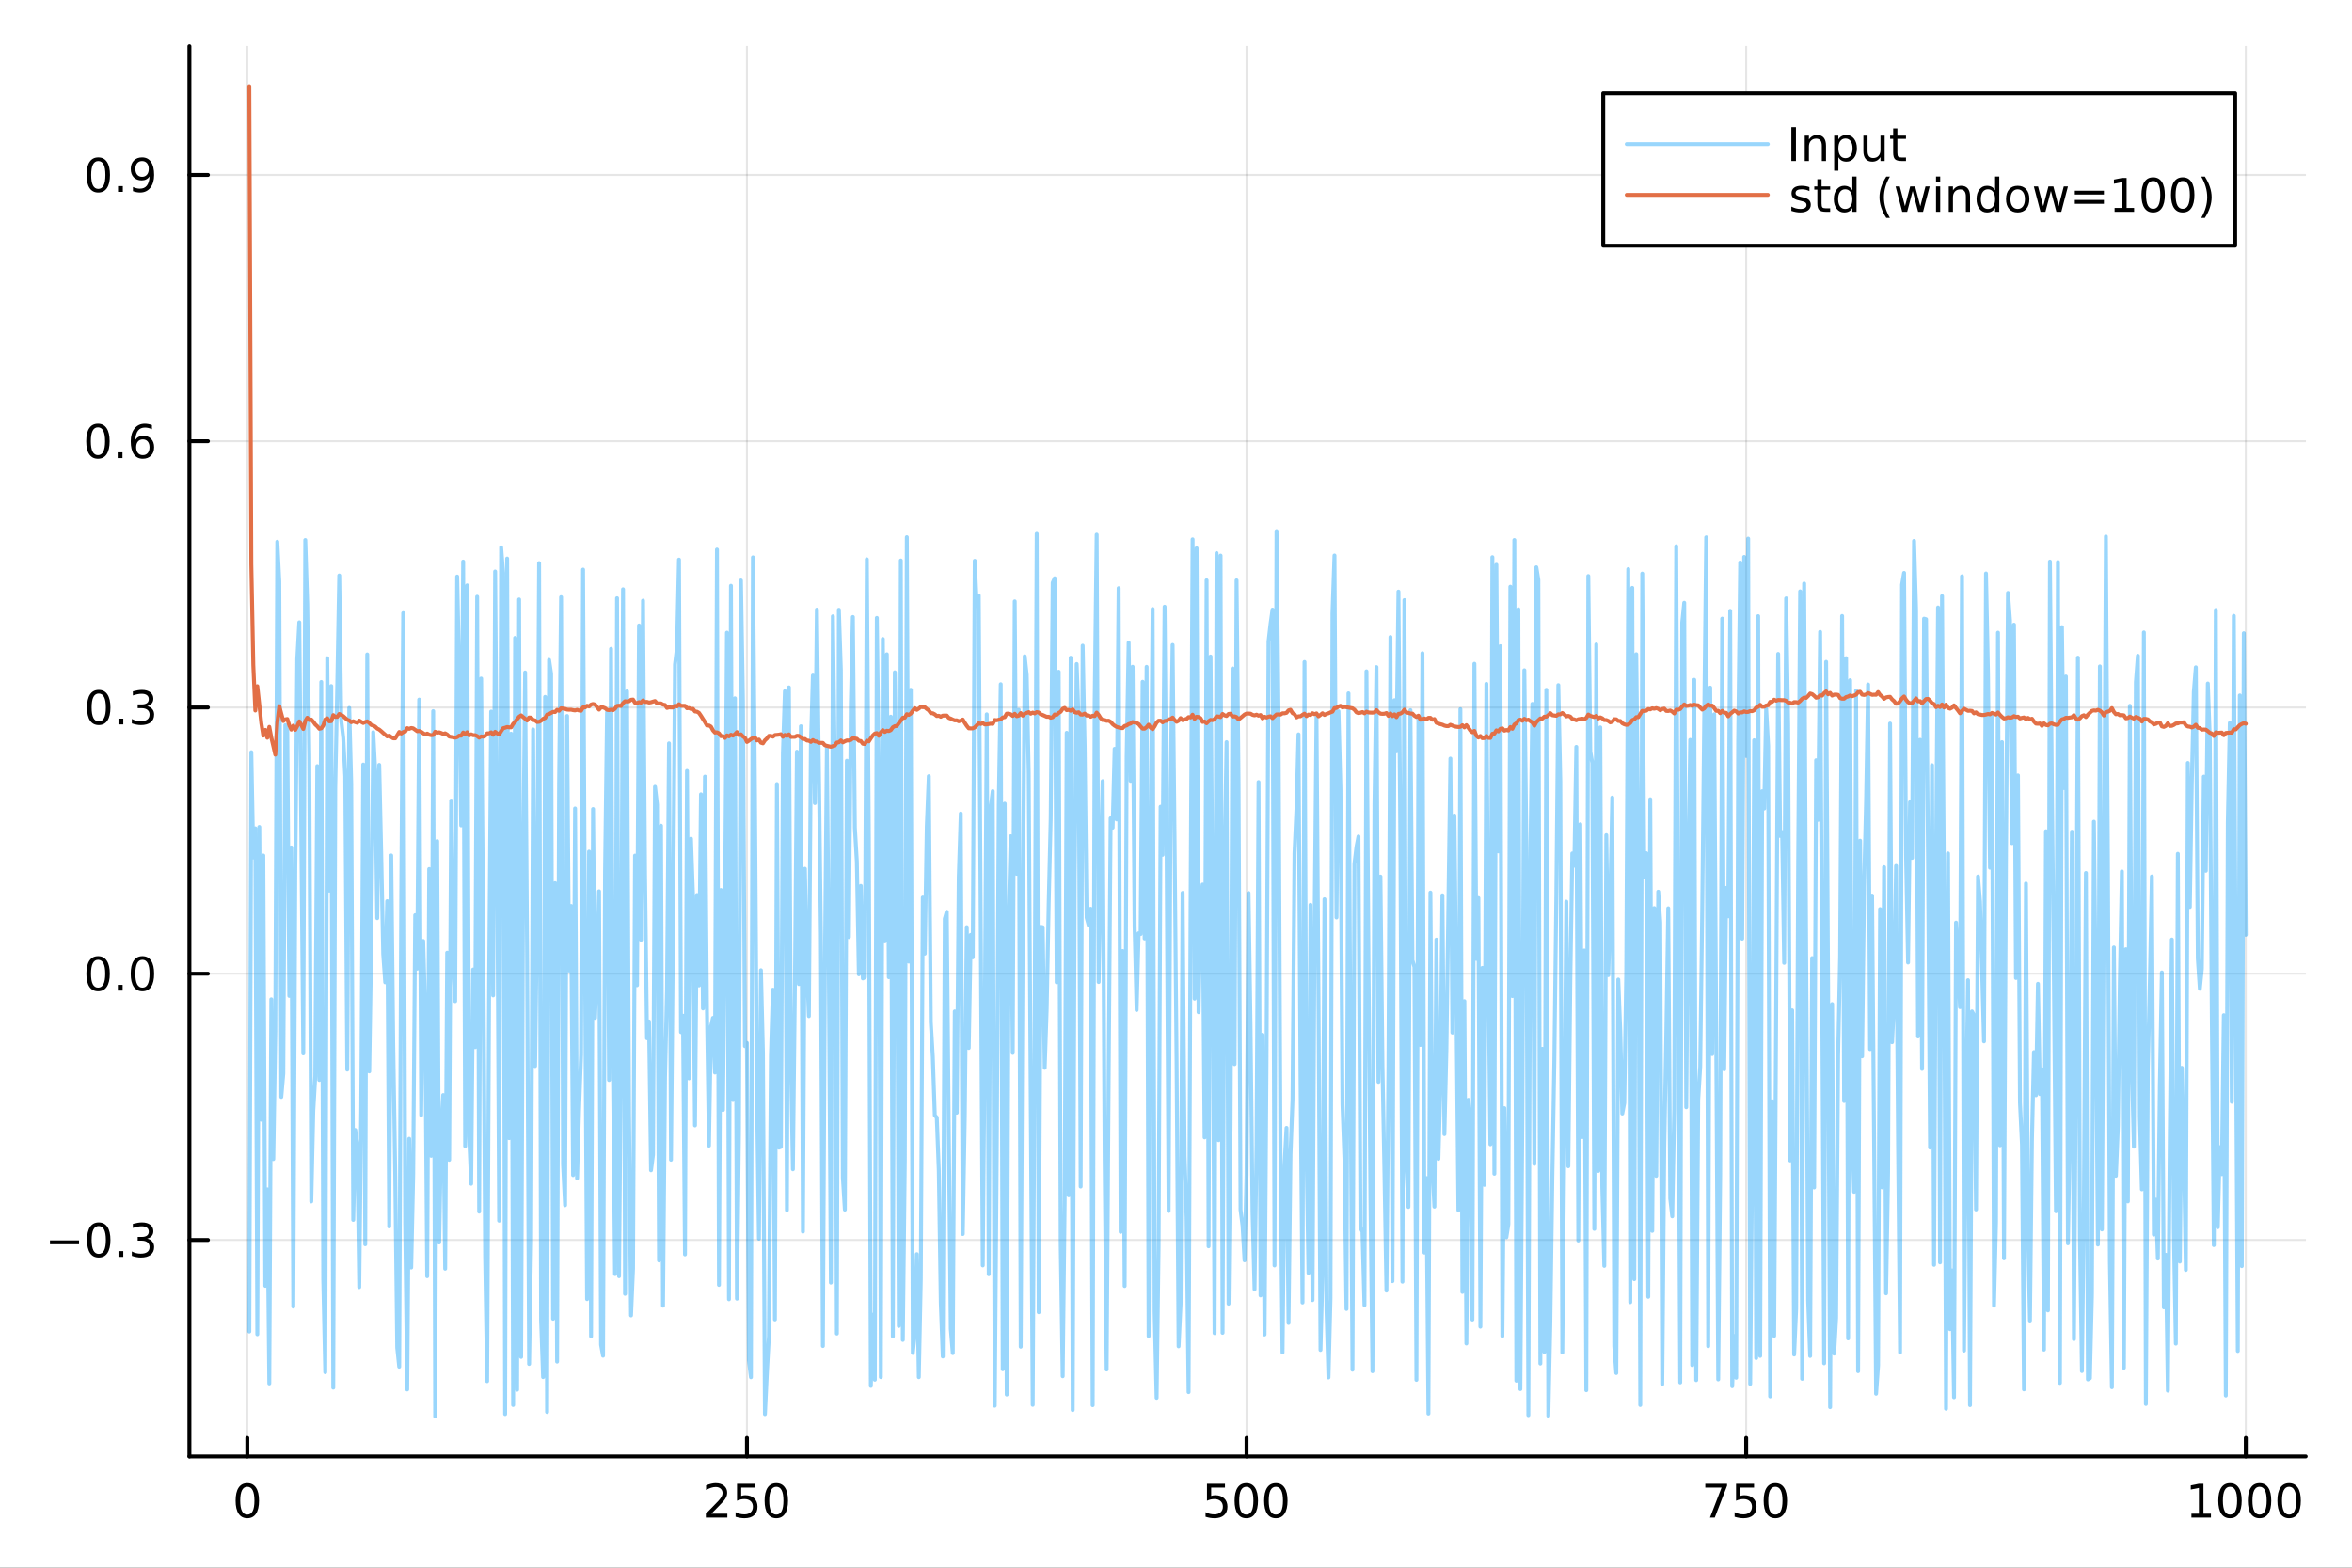 <?xml version="1.0" encoding="utf-8"?>
<svg xmlns="http://www.w3.org/2000/svg" xmlns:xlink="http://www.w3.org/1999/xlink" width="600" height="400" viewBox="0 0 2400 1600">
<rect x="0" y="0" width="2400" height="1600" fill="#333333" stroke="none"/>
<defs>
  <clipPath id="clip180">
    <rect x="0" y="0" width="2400" height="1600"/>
  </clipPath>
</defs>
<path clip-path="url(#clip180)" d="M0 1600 L2400 1600 L2400 0 L0 0  Z" fill="#ffffff" fill-rule="evenodd" fill-opacity="1"/>
<defs>
  <clipPath id="clip181">
    <rect x="480" y="0" width="1681" height="1600"/>
  </clipPath>
</defs>
<path clip-path="url(#clip180)" d="M193.288 1486.45 L2352.76 1486.45 L2352.76 47.244 L193.288 47.244  Z" fill="#ffffff" fill-rule="evenodd" fill-opacity="1"/>
<defs>
  <clipPath id="clip182">
    <rect x="193" y="47" width="2160" height="1440"/>
  </clipPath>
</defs>
<polyline clip-path="url(#clip182)" style="stroke:#000000; stroke-linecap:round; stroke-linejoin:round; stroke-width:2; stroke-opacity:0.1; fill:none" points="252.366,1486.45 252.366,47.244 "/>
<polyline clip-path="url(#clip182)" style="stroke:#000000; stroke-linecap:round; stroke-linejoin:round; stroke-width:2; stroke-opacity:0.1; fill:none" points="762.184,1486.45 762.184,47.244 "/>
<polyline clip-path="url(#clip182)" style="stroke:#000000; stroke-linecap:round; stroke-linejoin:round; stroke-width:2; stroke-opacity:0.1; fill:none" points="1272,1486.45 1272,47.244 "/>
<polyline clip-path="url(#clip182)" style="stroke:#000000; stroke-linecap:round; stroke-linejoin:round; stroke-width:2; stroke-opacity:0.1; fill:none" points="1781.82,1486.45 1781.82,47.244 "/>
<polyline clip-path="url(#clip182)" style="stroke:#000000; stroke-linecap:round; stroke-linejoin:round; stroke-width:2; stroke-opacity:0.1; fill:none" points="2291.64,1486.45 2291.64,47.244 "/>
<polyline clip-path="url(#clip180)" style="stroke:#000000; stroke-linecap:round; stroke-linejoin:round; stroke-width:4; stroke-opacity:1; fill:none" points="193.288,1486.45 2352.76,1486.45 "/>
<polyline clip-path="url(#clip180)" style="stroke:#000000; stroke-linecap:round; stroke-linejoin:round; stroke-width:4; stroke-opacity:1; fill:none" points="252.366,1486.45 252.366,1467.55 "/>
<polyline clip-path="url(#clip180)" style="stroke:#000000; stroke-linecap:round; stroke-linejoin:round; stroke-width:4; stroke-opacity:1; fill:none" points="762.184,1486.45 762.184,1467.55 "/>
<polyline clip-path="url(#clip180)" style="stroke:#000000; stroke-linecap:round; stroke-linejoin:round; stroke-width:4; stroke-opacity:1; fill:none" points="1272,1486.45 1272,1467.55 "/>
<polyline clip-path="url(#clip180)" style="stroke:#000000; stroke-linecap:round; stroke-linejoin:round; stroke-width:4; stroke-opacity:1; fill:none" points="1781.82,1486.45 1781.82,1467.55 "/>
<polyline clip-path="url(#clip180)" style="stroke:#000000; stroke-linecap:round; stroke-linejoin:round; stroke-width:4; stroke-opacity:1; fill:none" points="2291.64,1486.45 2291.64,1467.55 "/>
<path clip-path="url(#clip180)" d="M252.366 1517.37 Q248.755 1517.37 246.926 1520.93 Q245.12 1524.47 245.12 1531.6 Q245.12 1538.71 246.926 1542.27 Q248.755 1545.82 252.366 1545.82 Q256 1545.82 257.805 1542.27 Q259.634 1538.71 259.634 1531.6 Q259.634 1524.47 257.805 1520.93 Q256 1517.37 252.366 1517.37 M252.366 1513.66 Q258.176 1513.66 261.231 1518.27 Q264.31 1522.85 264.31 1531.6 Q264.31 1540.33 261.231 1544.94 Q258.176 1549.52 252.366 1549.52 Q246.555 1549.52 243.477 1544.94 Q240.421 1540.33 240.421 1531.6 Q240.421 1522.85 243.477 1518.27 Q246.555 1513.66 252.366 1513.66 Z" fill="#000000" fill-rule="nonzero" fill-opacity="1" /><path clip-path="url(#clip180)" d="M725.876 1544.91 L742.196 1544.91 L742.196 1548.85 L720.251 1548.85 L720.251 1544.91 Q722.913 1542.16 727.497 1537.53 Q732.103 1532.88 733.284 1531.53 Q735.529 1529.01 736.409 1527.27 Q737.311 1525.51 737.311 1523.82 Q737.311 1521.07 735.367 1519.33 Q733.446 1517.6 730.344 1517.6 Q728.145 1517.6 725.691 1518.36 Q723.261 1519.13 720.483 1520.68 L720.483 1515.95 Q723.307 1514.82 725.761 1514.24 Q728.214 1513.66 730.251 1513.66 Q735.622 1513.66 738.816 1516.35 Q742.01 1519.03 742.01 1523.52 Q742.01 1525.65 741.2 1527.57 Q740.413 1529.47 738.307 1532.07 Q737.728 1532.74 734.626 1535.95 Q731.524 1539.15 725.876 1544.91 Z" fill="#000000" fill-rule="nonzero" fill-opacity="1" /><path clip-path="url(#clip180)" d="M752.057 1514.29 L770.413 1514.29 L770.413 1518.22 L756.339 1518.22 L756.339 1526.7 Q757.358 1526.35 758.376 1526.19 Q759.395 1526 760.413 1526 Q766.2 1526 769.58 1529.17 Q772.959 1532.34 772.959 1537.76 Q772.959 1543.34 769.487 1546.44 Q766.015 1549.52 759.696 1549.52 Q757.52 1549.52 755.251 1549.15 Q753.006 1548.78 750.598 1548.04 L750.598 1543.34 Q752.682 1544.47 754.904 1545.03 Q757.126 1545.58 759.603 1545.58 Q763.608 1545.58 765.945 1543.48 Q768.283 1541.37 768.283 1537.76 Q768.283 1534.15 765.945 1532.04 Q763.608 1529.94 759.603 1529.94 Q757.728 1529.94 755.853 1530.35 Q754.001 1530.77 752.057 1531.65 L752.057 1514.29 Z" fill="#000000" fill-rule="nonzero" fill-opacity="1" /><path clip-path="url(#clip180)" d="M792.172 1517.37 Q788.561 1517.37 786.732 1520.93 Q784.927 1524.47 784.927 1531.6 Q784.927 1538.71 786.732 1542.27 Q788.561 1545.82 792.172 1545.82 Q795.806 1545.82 797.612 1542.27 Q799.441 1538.71 799.441 1531.6 Q799.441 1524.47 797.612 1520.93 Q795.806 1517.37 792.172 1517.37 M792.172 1513.66 Q797.982 1513.66 801.038 1518.27 Q804.117 1522.85 804.117 1531.6 Q804.117 1540.33 801.038 1544.94 Q797.982 1549.52 792.172 1549.52 Q786.362 1549.52 783.283 1544.94 Q780.228 1540.33 780.228 1531.6 Q780.228 1522.85 783.283 1518.27 Q786.362 1513.66 792.172 1513.66 Z" fill="#000000" fill-rule="nonzero" fill-opacity="1" /><path clip-path="url(#clip180)" d="M1231.62 1514.29 L1249.98 1514.29 L1249.98 1518.22 L1235.9 1518.22 L1235.9 1526.7 Q1236.92 1526.35 1237.94 1526.19 Q1238.96 1526 1239.98 1526 Q1245.76 1526 1249.14 1529.17 Q1252.52 1532.34 1252.52 1537.76 Q1252.52 1543.34 1249.05 1546.44 Q1245.58 1549.52 1239.26 1549.52 Q1237.08 1549.52 1234.81 1549.15 Q1232.57 1548.78 1230.16 1548.04 L1230.16 1543.34 Q1232.25 1544.47 1234.47 1545.03 Q1236.69 1545.58 1239.17 1545.58 Q1243.17 1545.58 1245.51 1543.48 Q1247.85 1541.37 1247.85 1537.76 Q1247.85 1534.15 1245.51 1532.04 Q1243.17 1529.94 1239.17 1529.94 Q1237.29 1529.94 1235.42 1530.35 Q1233.56 1530.77 1231.62 1531.65 L1231.62 1514.29 Z" fill="#000000" fill-rule="nonzero" fill-opacity="1" /><path clip-path="url(#clip180)" d="M1271.74 1517.37 Q1268.12 1517.37 1266.3 1520.93 Q1264.49 1524.47 1264.49 1531.6 Q1264.49 1538.71 1266.3 1542.27 Q1268.12 1545.82 1271.74 1545.82 Q1275.37 1545.82 1277.18 1542.27 Q1279 1538.71 1279 1531.6 Q1279 1524.47 1277.18 1520.93 Q1275.37 1517.37 1271.74 1517.37 M1271.74 1513.66 Q1277.55 1513.66 1280.6 1518.27 Q1283.68 1522.85 1283.68 1531.6 Q1283.68 1540.33 1280.6 1544.94 Q1277.55 1549.52 1271.74 1549.52 Q1265.93 1549.52 1262.85 1544.94 Q1259.79 1540.33 1259.79 1531.6 Q1259.79 1522.85 1262.85 1518.27 Q1265.93 1513.66 1271.74 1513.66 Z" fill="#000000" fill-rule="nonzero" fill-opacity="1" /><path clip-path="url(#clip180)" d="M1301.9 1517.37 Q1298.29 1517.37 1296.46 1520.93 Q1294.65 1524.47 1294.65 1531.6 Q1294.65 1538.71 1296.46 1542.27 Q1298.29 1545.82 1301.9 1545.82 Q1305.53 1545.82 1307.34 1542.27 Q1309.17 1538.71 1309.17 1531.6 Q1309.17 1524.47 1307.34 1520.93 Q1305.53 1517.37 1301.9 1517.37 M1301.9 1513.66 Q1307.71 1513.66 1310.76 1518.27 Q1313.84 1522.85 1313.84 1531.6 Q1313.84 1540.33 1310.76 1544.94 Q1307.71 1549.52 1301.9 1549.52 Q1296.09 1549.52 1293.01 1544.94 Q1289.95 1540.33 1289.95 1531.6 Q1289.95 1522.85 1293.01 1518.27 Q1296.09 1513.66 1301.9 1513.66 Z" fill="#000000" fill-rule="nonzero" fill-opacity="1" /><path clip-path="url(#clip180)" d="M1740.1 1514.29 L1762.32 1514.29 L1762.32 1516.28 L1749.77 1548.85 L1744.89 1548.85 L1756.69 1518.22 L1740.1 1518.22 L1740.1 1514.29 Z" fill="#000000" fill-rule="nonzero" fill-opacity="1" /><path clip-path="url(#clip180)" d="M1771.48 1514.29 L1789.84 1514.29 L1789.84 1518.22 L1775.77 1518.22 L1775.77 1526.7 Q1776.79 1526.35 1777.8 1526.19 Q1778.82 1526 1779.84 1526 Q1785.63 1526 1789.01 1529.17 Q1792.39 1532.34 1792.39 1537.76 Q1792.39 1543.34 1788.92 1546.44 Q1785.44 1549.52 1779.12 1549.52 Q1776.95 1549.52 1774.68 1549.15 Q1772.43 1548.78 1770.03 1548.04 L1770.03 1543.34 Q1772.11 1544.47 1774.33 1545.03 Q1776.55 1545.58 1779.03 1545.58 Q1783.04 1545.58 1785.37 1543.48 Q1787.71 1541.37 1787.71 1537.76 Q1787.71 1534.15 1785.37 1532.04 Q1783.04 1529.94 1779.03 1529.94 Q1777.16 1529.94 1775.28 1530.35 Q1773.43 1530.77 1771.48 1531.65 L1771.48 1514.29 Z" fill="#000000" fill-rule="nonzero" fill-opacity="1" /><path clip-path="url(#clip180)" d="M1811.6 1517.37 Q1807.99 1517.37 1806.16 1520.93 Q1804.36 1524.47 1804.36 1531.6 Q1804.36 1538.71 1806.16 1542.27 Q1807.99 1545.82 1811.6 1545.82 Q1815.23 1545.82 1817.04 1542.27 Q1818.87 1538.71 1818.87 1531.6 Q1818.87 1524.47 1817.04 1520.93 Q1815.23 1517.37 1811.6 1517.37 M1811.6 1513.66 Q1817.41 1513.66 1820.47 1518.27 Q1823.54 1522.85 1823.54 1531.6 Q1823.54 1540.33 1820.47 1544.94 Q1817.41 1549.52 1811.6 1549.52 Q1805.79 1549.52 1802.71 1544.94 Q1799.66 1540.33 1799.66 1531.6 Q1799.66 1522.85 1802.71 1518.27 Q1805.79 1513.66 1811.6 1513.66 Z" fill="#000000" fill-rule="nonzero" fill-opacity="1" /><path clip-path="url(#clip180)" d="M2236.16 1544.91 L2243.8 1544.91 L2243.8 1518.55 L2235.49 1520.21 L2235.49 1515.95 L2243.76 1514.29 L2248.43 1514.29 L2248.43 1544.91 L2256.07 1544.91 L2256.07 1548.85 L2236.16 1548.85 L2236.16 1544.91 Z" fill="#000000" fill-rule="nonzero" fill-opacity="1" /><path clip-path="url(#clip180)" d="M2275.52 1517.37 Q2271.91 1517.37 2270.08 1520.93 Q2268.27 1524.47 2268.27 1531.6 Q2268.27 1538.71 2270.08 1542.27 Q2271.91 1545.82 2275.52 1545.82 Q2279.15 1545.82 2280.96 1542.27 Q2282.78 1538.71 2282.78 1531.6 Q2282.78 1524.47 2280.96 1520.93 Q2279.15 1517.37 2275.52 1517.37 M2275.52 1513.66 Q2281.33 1513.66 2284.38 1518.27 Q2287.46 1522.85 2287.46 1531.6 Q2287.46 1540.33 2284.38 1544.94 Q2281.33 1549.52 2275.52 1549.52 Q2269.71 1549.52 2266.63 1544.94 Q2263.57 1540.33 2263.57 1531.6 Q2263.57 1522.85 2266.63 1518.27 Q2269.71 1513.66 2275.52 1513.66 Z" fill="#000000" fill-rule="nonzero" fill-opacity="1" /><path clip-path="url(#clip180)" d="M2305.68 1517.37 Q2302.07 1517.37 2300.24 1520.93 Q2298.43 1524.47 2298.43 1531.6 Q2298.43 1538.71 2300.24 1542.27 Q2302.07 1545.82 2305.68 1545.82 Q2309.31 1545.82 2311.12 1542.27 Q2312.95 1538.71 2312.95 1531.6 Q2312.95 1524.47 2311.12 1520.93 Q2309.31 1517.37 2305.68 1517.37 M2305.68 1513.66 Q2311.49 1513.66 2314.54 1518.27 Q2317.62 1522.85 2317.62 1531.6 Q2317.62 1540.33 2314.54 1544.94 Q2311.49 1549.52 2305.68 1549.52 Q2299.87 1549.52 2296.79 1544.94 Q2293.73 1540.33 2293.73 1531.6 Q2293.73 1522.85 2296.79 1518.27 Q2299.87 1513.66 2305.68 1513.66 Z" fill="#000000" fill-rule="nonzero" fill-opacity="1" /><path clip-path="url(#clip180)" d="M2335.84 1517.37 Q2332.23 1517.37 2330.4 1520.93 Q2328.59 1524.47 2328.59 1531.6 Q2328.59 1538.71 2330.4 1542.27 Q2332.23 1545.82 2335.84 1545.82 Q2339.47 1545.82 2341.28 1542.27 Q2343.11 1538.71 2343.11 1531.6 Q2343.11 1524.47 2341.28 1520.93 Q2339.47 1517.37 2335.84 1517.37 M2335.84 1513.66 Q2341.65 1513.66 2344.71 1518.27 Q2347.78 1522.85 2347.78 1531.6 Q2347.78 1540.33 2344.71 1544.94 Q2341.65 1549.52 2335.84 1549.52 Q2330.03 1549.52 2326.95 1544.94 Q2323.9 1540.33 2323.9 1531.6 Q2323.9 1522.85 2326.95 1518.27 Q2330.03 1513.66 2335.84 1513.66 Z" fill="#000000" fill-rule="nonzero" fill-opacity="1" /><polyline clip-path="url(#clip182)" style="stroke:#000000; stroke-linecap:round; stroke-linejoin:round; stroke-width:2; stroke-opacity:0.1; fill:none" points="193.288,1265.52 2352.76,1265.52 "/>
<polyline clip-path="url(#clip182)" style="stroke:#000000; stroke-linecap:round; stroke-linejoin:round; stroke-width:2; stroke-opacity:0.1; fill:none" points="193.288,993.781 2352.76,993.781 "/>
<polyline clip-path="url(#clip182)" style="stroke:#000000; stroke-linecap:round; stroke-linejoin:round; stroke-width:2; stroke-opacity:0.1; fill:none" points="193.288,722.039 2352.76,722.039 "/>
<polyline clip-path="url(#clip182)" style="stroke:#000000; stroke-linecap:round; stroke-linejoin:round; stroke-width:2; stroke-opacity:0.1; fill:none" points="193.288,450.298 2352.76,450.298 "/>
<polyline clip-path="url(#clip182)" style="stroke:#000000; stroke-linecap:round; stroke-linejoin:round; stroke-width:2; stroke-opacity:0.1; fill:none" points="193.288,178.557 2352.76,178.557 "/>
<polyline clip-path="url(#clip180)" style="stroke:#000000; stroke-linecap:round; stroke-linejoin:round; stroke-width:4; stroke-opacity:1; fill:none" points="193.288,1486.45 193.288,47.244 "/>
<polyline clip-path="url(#clip180)" style="stroke:#000000; stroke-linecap:round; stroke-linejoin:round; stroke-width:4; stroke-opacity:1; fill:none" points="193.288,1265.52 212.185,1265.52 "/>
<polyline clip-path="url(#clip180)" style="stroke:#000000; stroke-linecap:round; stroke-linejoin:round; stroke-width:4; stroke-opacity:1; fill:none" points="193.288,993.781 212.185,993.781 "/>
<polyline clip-path="url(#clip180)" style="stroke:#000000; stroke-linecap:round; stroke-linejoin:round; stroke-width:4; stroke-opacity:1; fill:none" points="193.288,722.039 212.185,722.039 "/>
<polyline clip-path="url(#clip180)" style="stroke:#000000; stroke-linecap:round; stroke-linejoin:round; stroke-width:4; stroke-opacity:1; fill:none" points="193.288,450.298 212.185,450.298 "/>
<polyline clip-path="url(#clip180)" style="stroke:#000000; stroke-linecap:round; stroke-linejoin:round; stroke-width:4; stroke-opacity:1; fill:none" points="193.288,178.557 212.185,178.557 "/>
<path clip-path="url(#clip180)" d="M50.992 1265.97 L80.668 1265.97 L80.668 1269.91 L50.992 1269.91 L50.992 1265.97 Z" fill="#000000" fill-rule="nonzero" fill-opacity="1" /><path clip-path="url(#clip180)" d="M100.76 1251.32 Q97.149 1251.32 95.321 1254.89 Q93.515 1258.43 93.515 1265.56 Q93.515 1272.66 95.321 1276.23 Q97.149 1279.77 100.76 1279.77 Q104.395 1279.77 106.2 1276.23 Q108.029 1272.66 108.029 1265.56 Q108.029 1258.43 106.2 1254.89 Q104.395 1251.32 100.76 1251.32 M100.76 1247.62 Q106.571 1247.62 109.626 1252.22 Q112.705 1256.81 112.705 1265.56 Q112.705 1274.28 109.626 1278.89 Q106.571 1283.47 100.76 1283.47 Q94.95 1283.47 91.871 1278.89 Q88.816 1274.28 88.816 1265.56 Q88.816 1256.81 91.871 1252.22 Q94.95 1247.62 100.76 1247.62 Z" fill="#000000" fill-rule="nonzero" fill-opacity="1" /><path clip-path="url(#clip180)" d="M120.922 1276.92 L125.807 1276.92 L125.807 1282.8 L120.922 1282.8 L120.922 1276.92 Z" fill="#000000" fill-rule="nonzero" fill-opacity="1" /><path clip-path="url(#clip180)" d="M150.158 1264.17 Q153.515 1264.89 155.39 1267.15 Q157.288 1269.42 157.288 1272.76 Q157.288 1277.87 153.769 1280.67 Q150.251 1283.47 143.769 1283.47 Q141.593 1283.47 139.279 1283.03 Q136.987 1282.62 134.533 1281.76 L134.533 1277.25 Q136.478 1278.38 138.793 1278.96 Q141.107 1279.54 143.631 1279.54 Q148.029 1279.54 150.32 1277.8 Q152.635 1276.07 152.635 1272.76 Q152.635 1269.7 150.482 1267.99 Q148.353 1266.25 144.533 1266.25 L140.506 1266.25 L140.506 1262.41 L144.718 1262.41 Q148.168 1262.41 149.996 1261.04 Q151.825 1259.65 151.825 1257.06 Q151.825 1254.4 149.927 1252.99 Q148.052 1251.55 144.533 1251.55 Q142.612 1251.55 140.413 1251.97 Q138.214 1252.39 135.575 1253.27 L135.575 1249.1 Q138.237 1248.36 140.552 1247.99 Q142.89 1247.62 144.95 1247.62 Q150.274 1247.62 153.376 1250.05 Q156.478 1252.45 156.478 1256.58 Q156.478 1259.45 154.834 1261.44 Q153.191 1263.4 150.158 1264.17 Z" fill="#000000" fill-rule="nonzero" fill-opacity="1" /><path clip-path="url(#clip180)" d="M100.112 979.579 Q96.501 979.579 94.672 983.144 Q92.867 986.686 92.867 993.815 Q92.867 1000.92 94.672 1004.49 Q96.501 1008.03 100.112 1008.03 Q103.746 1008.03 105.552 1004.49 Q107.381 1000.92 107.381 993.815 Q107.381 986.686 105.552 983.144 Q103.746 979.579 100.112 979.579 M100.112 975.876 Q105.922 975.876 108.978 980.482 Q112.057 985.065 112.057 993.815 Q112.057 1002.54 108.978 1007.15 Q105.922 1011.73 100.112 1011.73 Q94.302 1011.73 91.223 1007.15 Q88.168 1002.54 88.168 993.815 Q88.168 985.065 91.223 980.482 Q94.302 975.876 100.112 975.876 Z" fill="#000000" fill-rule="nonzero" fill-opacity="1" /><path clip-path="url(#clip180)" d="M120.274 1005.18 L125.158 1005.18 L125.158 1011.06 L120.274 1011.06 L120.274 1005.18 Z" fill="#000000" fill-rule="nonzero" fill-opacity="1" /><path clip-path="url(#clip180)" d="M145.343 979.579 Q141.732 979.579 139.904 983.144 Q138.098 986.686 138.098 993.815 Q138.098 1000.92 139.904 1004.49 Q141.732 1008.03 145.343 1008.03 Q148.978 1008.03 150.783 1004.49 Q152.612 1000.92 152.612 993.815 Q152.612 986.686 150.783 983.144 Q148.978 979.579 145.343 979.579 M145.343 975.876 Q151.154 975.876 154.209 980.482 Q157.288 985.065 157.288 993.815 Q157.288 1002.54 154.209 1007.15 Q151.154 1011.73 145.343 1011.73 Q139.533 1011.73 136.455 1007.15 Q133.399 1002.54 133.399 993.815 Q133.399 985.065 136.455 980.482 Q139.533 975.876 145.343 975.876 Z" fill="#000000" fill-rule="nonzero" fill-opacity="1" /><path clip-path="url(#clip180)" d="M100.76 707.838 Q97.149 707.838 95.321 711.403 Q93.515 714.944 93.515 722.074 Q93.515 729.181 95.321 732.745 Q97.149 736.287 100.76 736.287 Q104.395 736.287 106.2 732.745 Q108.029 729.181 108.029 722.074 Q108.029 714.944 106.2 711.403 Q104.395 707.838 100.76 707.838 M100.76 704.134 Q106.571 704.134 109.626 708.741 Q112.705 713.324 112.705 722.074 Q112.705 730.801 109.626 735.407 Q106.571 739.991 100.76 739.991 Q94.95 739.991 91.871 735.407 Q88.816 730.801 88.816 722.074 Q88.816 713.324 91.871 708.741 Q94.95 704.134 100.76 704.134 Z" fill="#000000" fill-rule="nonzero" fill-opacity="1" /><path clip-path="url(#clip180)" d="M120.922 733.44 L125.807 733.44 L125.807 739.319 L120.922 739.319 L120.922 733.44 Z" fill="#000000" fill-rule="nonzero" fill-opacity="1" /><path clip-path="url(#clip180)" d="M150.158 720.685 Q153.515 721.403 155.39 723.671 Q157.288 725.94 157.288 729.273 Q157.288 734.389 153.769 737.19 Q150.251 739.991 143.769 739.991 Q141.593 739.991 139.279 739.551 Q136.987 739.134 134.533 738.278 L134.533 733.764 Q136.478 734.898 138.793 735.477 Q141.107 736.055 143.631 736.055 Q148.029 736.055 150.32 734.319 Q152.635 732.583 152.635 729.273 Q152.635 726.218 150.482 724.505 Q148.353 722.769 144.533 722.769 L140.506 722.769 L140.506 718.926 L144.718 718.926 Q148.168 718.926 149.996 717.56 Q151.825 716.171 151.825 713.579 Q151.825 710.917 149.927 709.505 Q148.052 708.07 144.533 708.07 Q142.612 708.07 140.413 708.486 Q138.214 708.903 135.575 709.782 L135.575 705.616 Q138.237 704.875 140.552 704.505 Q142.89 704.134 144.95 704.134 Q150.274 704.134 153.376 706.565 Q156.478 708.972 156.478 713.093 Q156.478 715.963 154.834 717.954 Q153.191 719.921 150.158 720.685 Z" fill="#000000" fill-rule="nonzero" fill-opacity="1" /><path clip-path="url(#clip180)" d="M99.95 436.097 Q96.339 436.097 94.51 439.662 Q92.705 443.203 92.705 450.333 Q92.705 457.439 94.51 461.004 Q96.339 464.546 99.95 464.546 Q103.584 464.546 105.39 461.004 Q107.219 457.439 107.219 450.333 Q107.219 443.203 105.39 439.662 Q103.584 436.097 99.95 436.097 M99.95 432.393 Q105.76 432.393 108.816 436.999 Q111.895 441.583 111.895 450.333 Q111.895 459.06 108.816 463.666 Q105.76 468.249 99.95 468.249 Q94.14 468.249 91.061 463.666 Q88.006 459.06 88.006 450.333 Q88.006 441.583 91.061 436.999 Q94.14 432.393 99.95 432.393 Z" fill="#000000" fill-rule="nonzero" fill-opacity="1" /><path clip-path="url(#clip180)" d="M120.112 461.698 L124.996 461.698 L124.996 467.578 L120.112 467.578 L120.112 461.698 Z" fill="#000000" fill-rule="nonzero" fill-opacity="1" /><path clip-path="url(#clip180)" d="M145.76 448.435 Q142.612 448.435 140.76 450.587 Q138.931 452.74 138.931 456.49 Q138.931 460.217 140.76 462.393 Q142.612 464.546 145.76 464.546 Q148.908 464.546 150.737 462.393 Q152.589 460.217 152.589 456.49 Q152.589 452.74 150.737 450.587 Q148.908 448.435 145.76 448.435 M155.042 433.782 L155.042 438.041 Q153.283 437.208 151.478 436.768 Q149.695 436.328 147.936 436.328 Q143.306 436.328 140.853 439.453 Q138.422 442.578 138.075 448.898 Q139.441 446.884 141.501 445.819 Q143.561 444.731 146.038 444.731 Q151.246 444.731 154.255 447.902 Q157.288 451.05 157.288 456.49 Q157.288 461.814 154.14 465.032 Q150.992 468.249 145.76 468.249 Q139.765 468.249 136.594 463.666 Q133.422 459.06 133.422 450.333 Q133.422 442.138 137.311 437.277 Q141.2 432.393 147.751 432.393 Q149.51 432.393 151.293 432.74 Q153.098 433.087 155.042 433.782 Z" fill="#000000" fill-rule="nonzero" fill-opacity="1" /><path clip-path="url(#clip180)" d="M100.297 164.355 Q96.686 164.355 94.858 167.92 Q93.052 171.462 93.052 178.591 Q93.052 185.698 94.858 189.263 Q96.686 192.804 100.297 192.804 Q103.932 192.804 105.737 189.263 Q107.566 185.698 107.566 178.591 Q107.566 171.462 105.737 167.92 Q103.932 164.355 100.297 164.355 M100.297 160.652 Q106.108 160.652 109.163 165.258 Q112.242 169.841 112.242 178.591 Q112.242 187.318 109.163 191.925 Q106.108 196.508 100.297 196.508 Q94.487 196.508 91.409 191.925 Q88.353 187.318 88.353 178.591 Q88.353 169.841 91.409 165.258 Q94.487 160.652 100.297 160.652 Z" fill="#000000" fill-rule="nonzero" fill-opacity="1" /><path clip-path="url(#clip180)" d="M120.459 189.957 L125.344 189.957 L125.344 195.837 L120.459 195.837 L120.459 189.957 Z" fill="#000000" fill-rule="nonzero" fill-opacity="1" /><path clip-path="url(#clip180)" d="M135.668 195.119 L135.668 190.86 Q137.427 191.693 139.232 192.133 Q141.038 192.573 142.774 192.573 Q147.404 192.573 149.834 189.471 Q152.288 186.346 152.635 180.003 Q151.293 181.994 149.232 183.059 Q147.172 184.124 144.672 184.124 Q139.487 184.124 136.455 180.999 Q133.445 177.851 133.445 172.411 Q133.445 167.087 136.594 163.869 Q139.742 160.652 144.973 160.652 Q150.968 160.652 154.117 165.258 Q157.288 169.841 157.288 178.591 Q157.288 186.763 153.399 191.647 Q149.533 196.508 142.982 196.508 Q141.223 196.508 139.418 196.161 Q137.612 195.814 135.668 195.119 M144.973 180.466 Q148.121 180.466 149.95 178.314 Q151.802 176.161 151.802 172.411 Q151.802 168.684 149.95 166.531 Q148.121 164.355 144.973 164.355 Q141.825 164.355 139.973 166.531 Q138.144 168.684 138.144 172.411 Q138.144 176.161 139.973 178.314 Q141.825 180.466 144.973 180.466 Z" fill="#000000" fill-rule="nonzero" fill-opacity="1" /><polyline clip-path="url(#clip182)" style="stroke:#009af9; stroke-linecap:round; stroke-linejoin:round; stroke-width:4; stroke-opacity:0.4; fill:none" points="254.405,1359.01 256.444,767.728 258.483,875.22 260.523,845.448 262.562,1361.78 264.601,844.022 266.641,1142.81 268.68,873.177 270.719,1312.35 272.758,1213.88 274.798,1411.96 276.837,1019.9 278.876,1183.01 280.915,1052.61 282.955,552.905 284.994,593.473 287.033,1119.56 289.073,1095.76 291.112,739.99 293.151,745.443 295.19,1016.42 297.23,864.937 299.269,1333.51 301.308,888.52 303.347,672.385 305.387,635.133 307.426,849.497 309.465,1075.14 311.505,551.157 313.544,617.34 315.583,771.858 317.622,1226.24 319.662,1133.85 321.701,1098.62 323.74,781.932 325.779,1102.25 327.819,696.022 329.858,1305.36 331.897,1400.52 333.937,671.792 335.976,909.013 338.015,700.191 340.054,1416.26 342.094,803.396 344.133,700.495 346.172,587.342 348.211,735.495 350.251,753.125 352.29,792.024 354.329,1091.65 356.369,722.5 358.408,800.049 360.447,1245.07 362.486,1153.3 364.526,1168.35 366.565,1313.65 368.604,1131.06 370.643,780.299 372.683,1269.97 374.722,667.895 376.761,1093.51 378.801,962.956 380.84,747.304 382.879,787.373 384.918,937.089 386.958,780.668 388.997,871.819 391.036,973.827 393.075,1002.59 395.115,919.722 397.154,1251.82 399.193,873.104 401.233,1064.85 403.272,1197.53 405.311,1375.47 407.35,1394.89 409.39,922.146 411.429,625.733 413.468,1248.09 415.507,1418.11 417.547,1162.25 419.586,1293.64 421.625,1198.77 423.665,934.043 425.704,988.632 427.743,714.003 429.782,1138.13 431.822,960.366 433.861,1033.84 435.9,1302.55 437.939,886.939 439.979,1179.65 442.018,725.767 444.057,1445.72 446.097,858.449 448.136,1268.11 450.175,1155.3 452.214,1117.62 454.254,1294.84 456.293,972.319 458.332,1183.76 460.371,817.117 462.411,978.713 464.45,1021.85 466.489,588.413 468.529,687.111 470.568,842.468 472.607,573.133 474.646,1169.79 476.686,597.461 478.725,1159.6 480.764,1208.18 482.803,989.501 484.843,1068.75 486.882,609.034 488.921,1236.61 490.961,692.517 493,943.992 495.039,1281.84 497.078,1409.64 499.118,1000.51 501.157,726.223 503.196,1015.95 505.235,583.256 507.275,856.003 509.314,1245.86 511.353,558.614 513.393,584.697 515.432,1443.23 517.471,570.02 519.51,1161.62 521.55,748.816 523.589,1433.96 525.628,651.047 527.667,1418.4 529.707,611.816 531.746,1384.93 533.785,892.951 535.825,686.291 537.864,972.499 539.903,1392.07 541.942,1267.26 543.982,744.494 546.021,1088.04 548.06,929.354 550.099,574.696 552.139,1347.4 554.178,1405.49 556.217,711.242 558.257,1441.1 560.296,673.513 562.335,687.535 564.374,1345.96 566.414,901.36 568.453,1389.7 570.492,799.291 572.532,609.44 574.571,1188.53 576.61,1230.09 578.649,730.722 580.689,990.563 582.728,924.643 584.767,1199.35 586.806,825.147 588.846,1202.52 590.885,1132.39 592.924,1076.37 594.964,581.333 597.003,984.283 599.042,1325.9 601.081,869.177 603.121,1363.87 605.16,825.74 607.199,1038.86 609.238,985.232 611.278,909.667 613.317,1372.48 615.356,1383.69 617.396,890.275 619.435,726.963 621.474,1102.3 623.513,662.214 625.553,1093.61 627.592,1300.36 629.631,610.532 631.67,1302.55 633.71,1060.69 635.749,601.417 637.788,1320.51 639.828,705.572 641.867,1137.44 643.906,1342.53 645.945,1294.73 647.985,873.253 650.024,1005.54 652.063,638.348 654.102,959.186 656.142,613.026 658.181,891.4 660.22,1059.68 662.26,1042.57 664.299,1194.43 666.338,1178.58 668.377,803.017 670.417,821.181 672.456,1286.44 674.495,842.728 676.534,1332.61 678.574,1099.63 680.613,1010.25 682.652,758.703 684.692,1183.68 686.731,948.994 688.77,678.147 690.809,661.189 692.849,571.118 694.888,1053.43 696.927,1036.66 698.966,1280.27 701.006,786.83 703.045,1100.59 705.084,855.972 707.124,913.84 709.163,1148.61 711.202,913.467 713.241,1005.76 715.281,810.672 717.32,1029.25 719.359,792.624 721.398,1031.55 723.438,1169.27 725.477,1048.09 727.516,1038.89 729.556,1094.66 731.595,560.918 733.634,1311.4 735.673,908.363 737.713,1132.9 739.752,934.053 741.791,645.681 743.83,1326.06 745.87,597.829 747.909,1122.68 749.948,712.673 751.988,1325.45 754.027,1155.84 756.066,592.455 758.105,715.275 760.145,1067.7 762.184,1064.47 764.223,1388.41 766.262,1405.63 768.302,568.835 770.341,808.272 772.38,1116.11 774.42,1264.24 776.459,990.217 778.498,1073.84 780.537,1443.28 782.577,1400.39 784.616,1363.67 786.655,1077.33 788.694,1010.09 790.734,1346.64 792.773,800.209 794.812,1171.32 796.852,1170.52 798.891,768.652 800.93,705.423 802.969,1235.1 805.009,701.558 807.048,1080.36 809.087,1193.38 811.126,1007.17 813.166,767.199 815.205,1004.37 817.244,741.231 819.284,1257.03 821.323,886.662 823.362,986.148 825.401,1037.12 827.441,760.338 829.48,689.476 831.519,819.653 833.558,622.177 835.598,784.902 837.637,954.261 839.676,1373.75 841.716,989.332 843.755,762.127 845.794,992.644 847.833,1309.07 849.873,629.024 851.912,788.03 853.951,1361.04 855.99,622.309 858.03,683.997 860.069,1201.85 862.108,1234.57 864.148,776.414 866.187,956.406 868.226,718.46 870.265,629.719 872.305,844.682 874.344,879.525 876.383,994.432 878.422,904.142 880.462,998.62 882.501,997.421 884.54,570.833 886.58,855.38 888.619,1414.49 890.658,1341.76 892.697,1408.15 894.737,630.631 896.776,792.159 898.815,1405.53 900.855,652.179 902.894,960.774 904.933,667.758 906.972,997.356 909.012,731.425 911.051,1364 913.09,686.146 915.129,853.245 917.169,1353.28 919.208,571.994 921.247,1367.55 923.287,1184.4 925.326,548.248 927.365,981.438 929.404,704.023 931.444,1380.86 933.483,1360.96 935.522,1280.02 937.561,1405.57 939.601,1305.78 941.64,916.04 943.679,973.285 945.719,843.552 947.758,792.205 949.797,1043.29 951.836,1078.5 953.876,1138.31 955.915,1140.54 957.954,1194.38 959.993,1329.83 962.033,1384.46 964.072,937.751 966.111,930.637 968.151,1155.93 970.19,1356.16 972.229,1381.02 974.268,1032.27 976.308,1135.65 978.347,895.138 980.386,830.311 982.425,1259.45 984.465,1140.52 986.504,946.219 988.543,1069.59 990.583,954.155 992.622,977.087 994.661,572.339 996.7,618.547 998.74,607.785 1000.78,945.131 1002.82,1291.51 1004.86,1054.47 1006.9,729.05 1008.94,1300.51 1010.98,823.785 1013.01,807.473 1015.05,1434.7 1017.09,1176.52 1019.13,821.96 1021.17,698.304 1023.21,1397.49 1025.25,820.223 1027.29,1423.29 1029.33,935.604 1031.37,853.527 1033.41,1074.61 1035.45,613.736 1037.49,891.854 1039.53,724.388 1041.56,1374.48 1043.6,953.529 1045.64,669.779 1047.68,688.786 1049.72,788.659 1051.76,1118.69 1053.8,1433.8 1055.84,1036.06 1057.88,544.807 1059.92,1339.29 1061.96,945.915 1064,946.301 1066.04,1089.86 1068.07,1029.76 1070.11,922.162 1072.15,835.581 1074.19,594.72 1076.23,590.19 1078.27,1002.58 1080.31,685.579 1082.35,1269.69 1084.39,1404.62 1086.43,1225.06 1088.47,747.919 1090.51,1219.96 1092.55,671.29 1094.59,1439.13 1096.62,893.656 1098.66,677.711 1100.7,737.632 1102.74,1211.04 1104.78,658.992 1106.82,762.368 1108.86,936.534 1110.9,944.239 1112.94,927.513 1114.98,1434.17 1117.02,717.122 1119.06,545.667 1121.1,1002.28 1123.14,885.983 1125.17,797.271 1127.21,1182.51 1129.25,1397.75 1131.29,1100.6 1133.33,835.151 1135.37,844.79 1137.41,764.268 1139.45,836.356 1141.49,600.319 1143.53,1257.28 1145.57,970.638 1147.61,1312.52 1149.65,772.599 1151.69,655.911 1153.72,796.981 1155.76,680.477 1157.8,946.019 1159.84,1030.87 1161.88,952.503 1163.92,953.311 1165.96,695.826 1168,957.84 1170.04,680.58 1172.08,1363.66 1174.12,864.817 1176.16,621.543 1178.2,1338.58 1180.23,1426.66 1182.27,1271.42 1184.31,823.345 1186.35,872.442 1188.39,619.196 1190.43,860.088 1192.47,1235.97 1194.51,805.683 1196.55,658.246 1198.59,860.284 1200.63,1086.52 1202.67,1374.07 1204.71,1330.58 1206.75,911.317 1208.78,1180.12 1210.82,1242.75 1212.86,1420.82 1214.9,924.296 1216.94,550.445 1218.98,1019.24 1221.02,559.542 1223.06,1033.08 1225.1,921.778 1227.14,902.766 1229.18,1160.85 1231.22,592.269 1233.26,1272.03 1235.3,670.041 1237.33,941.466 1239.37,1360.61 1241.41,564.457 1243.45,1163.69 1245.49,567.03 1247.53,1360.3 1249.57,881.358 1251.61,757.458 1253.65,1330.56 1255.69,1148.56 1257.73,682.186 1259.77,1086.08 1261.81,592.341 1263.85,799.154 1265.88,1234.78 1267.92,1250.92 1269.96,1286.31 1272,1199.19 1274.04,911.443 1276.08,1049.27 1278.12,1237.29 1280.16,1315.81 1282.2,1169.16 1284.24,798.189 1286.28,1322.13 1288.32,1056.12 1290.36,1362.03 1292.39,1080.33 1294.43,654.677 1296.47,636.876 1298.51,622.153 1300.55,1291.52 1302.59,542.033 1304.63,731.067 1306.67,1188.75 1308.71,1380.4 1310.75,1189.17 1312.79,1151.13 1314.83,1350.23 1316.87,1177.87 1318.91,1122.39 1320.94,870.818 1322.98,825.019 1325.02,749.524 1327.06,1098.41 1329.1,1329.36 1331.14,675.63 1333.18,1173.77 1335.22,1299.21 1337.26,923.457 1339.3,1326.89 1341.34,951.28 1343.38,732.076 1345.42,1018.85 1347.46,1377.79 1349.49,1298.45 1351.53,917.78 1353.57,1335.87 1355.61,1405.86 1357.65,1325.15 1359.69,625.891 1361.73,566.922 1363.77,936.404 1365.81,725.937 1367.85,805.695 1369.89,1127.47 1371.93,1183.88 1373.97,1335.95 1376.01,707.599 1378.04,1079.7 1380.08,1397.94 1382.12,881.656 1384.16,864.468 1386.2,853.741 1388.24,1253.03 1390.28,1257.06 1392.32,1332.06 1394.36,685.156 1396.4,977.51 1398.44,1223.92 1400.48,1399.52 1402.52,820.261 1404.56,680.847 1406.59,1104.17 1408.63,894.625 1410.67,1087.6 1412.71,1196.57 1414.75,1317.2 1416.79,1091.65 1418.83,650.164 1420.87,1307.56 1422.91,714.64 1424.95,766.816 1426.99,603.767 1429.03,870.324 1431.07,1308.12 1433.1,612.453 1435.14,1190.22 1437.18,1231.86 1439.22,724.763 1441.26,980.071 1443.3,986.866 1445.34,1408.31 1447.38,731.214 1449.42,1066.51 1451.46,666.699 1453.5,1278.43 1455.54,1202.37 1457.58,1442.72 1459.62,910.964 1461.65,1190.22 1463.69,1231.52 1465.73,959.003 1467.77,1182.8 1469.81,1106.89 1471.85,913.761 1473.89,1157.48 1475.93,1071.15 1477.97,922.545 1480.01,774.218 1482.05,1053.91 1484.09,832.315 1486.13,1023.49 1488.17,1235.16 1490.2,723.748 1492.24,1318.57 1494.28,1021.82 1496.32,1371.19 1498.36,1122.48 1500.4,1146.44 1502.44,1346.76 1504.48,677.46 1506.52,978.724 1508.56,916.539 1510.6,1354.03 1512.64,987.835 1514.68,1209.28 1516.72,697.89 1518.75,981.782 1520.79,1167.9 1522.83,568.665 1524.87,1197.97 1526.91,576.413 1528.95,868.941 1530.99,659.54 1533.03,1363.62 1535.07,1130.99 1537.11,1262.78 1539.15,1249.48 1541.19,598.791 1543.23,1016.62 1545.26,551.18 1547.3,1409.15 1549.34,621.793 1551.38,1417.72 1553.42,1137.38 1555.46,684.037 1557.5,860.239 1559.54,1444.33 1561.58,877.617 1563.62,718.373 1565.66,1187.92 1567.7,578.996 1569.74,591.834 1571.78,1391.66 1573.81,1070.46 1575.85,1379.89 1577.89,704.033 1579.93,1445 1581.97,1350.95 1584.01,1201.93 1586.05,1083.31 1588.09,914.839 1590.13,699.231 1592.17,797.621 1594.21,1380.42 1596.25,1159.1 1598.29,920.256 1600.33,1190.3 1602.36,1001.53 1604.4,871.046 1606.44,883.58 1608.48,762.301 1610.52,1266.11 1612.56,841.286 1614.6,1160.49 1616.64,970.08 1618.68,1418.88 1620.72,587.903 1622.76,767.038 1624.8,778.75 1626.84,1254.23 1628.88,657.726 1630.91,1195.09 1632.95,742.385 1634.99,1210.94 1637.03,1291.95 1639.07,852.37 1641.11,995.275 1643.15,917.01 1645.19,814.04 1647.23,1373.97 1649.27,1401.34 1651.31,999.756 1653.35,1052.43 1655.39,1136.49 1657.42,1125.71 1659.46,992.082 1661.5,580.827 1663.54,1329.01 1665.58,599.967 1667.62,1305.57 1669.66,667.711 1671.7,849.907 1673.74,1433.97 1675.78,585.424 1677.82,895.226 1679.86,870.795 1681.9,1323.54 1683.94,815.752 1685.97,1256.25 1688.01,926.832 1690.05,1200.13 1692.09,910.059 1694.13,941.477 1696.17,1412.75 1698.21,1170 1700.25,1059.42 1702.29,927.029 1704.33,1223.24 1706.37,1241.41 1708.41,1132.13 1710.45,557.532 1712.49,1016.52 1714.52,1410.92 1716.56,635.335 1718.6,615.193 1720.64,1130.06 1722.68,895.611 1724.72,755.152 1726.76,1393.31 1728.8,693.814 1730.84,1408.58 1732.88,1122.34 1734.92,1088.71 1736.96,929.492 1739,733.247 1741.04,548.427 1743.07,1373.98 1745.11,701.764 1747.15,1075.78 1749.19,729.003 1751.23,1054.61 1753.27,1407.85 1755.31,1197.07 1757.35,631.389 1759.39,1091.39 1761.43,906.252 1763.47,935.227 1765.51,623.409 1767.55,1414.78 1769.58,1363.5 1771.62,1406.14 1773.66,756.893 1775.7,574.032 1777.74,958.036 1779.78,568.397 1781.82,771.557 1783.86,549.715 1785.9,1412.44 1787.94,1181.39 1789.98,755.546 1792.02,1386.07 1794.06,628.853 1796.1,1383.87 1798.13,807.528 1800.17,825.241 1802.21,723.448 1804.25,761.35 1806.29,1425.2 1808.33,1123.92 1810.37,1363.42 1812.41,1033.52 1814.45,667.397 1816.49,853.216 1818.53,849.218 1820.57,982.686 1822.61,610.737 1824.65,739.738 1826.68,1184.38 1828.72,1031.17 1830.76,1382.48 1832.8,1335.75 1834.84,882.589 1836.88,603.542 1838.92,1407.22 1840.96,595.548 1843,969.488 1845.04,1327.45 1847.08,1383.92 1849.12,977.829 1851.16,1211.94 1853.2,775.902 1855.23,836.731 1857.27,644.892 1859.31,998.248 1861.35,1391.4 1863.39,675.503 1865.43,1011 1867.47,1436.15 1869.51,1024.78 1871.55,1381.49 1873.59,1345.2 1875.63,1077.74 1877.67,976.229 1879.71,628.672 1881.74,1123.7 1883.78,671.773 1885.82,1366.04 1887.86,694.221 1889.9,1148.43 1891.94,1216.41 1893.98,704.892 1896.02,1399.49 1898.06,858.035 1900.1,1078.12 1902.14,904.538 1904.18,817.722 1906.22,698.573 1908.26,1070.79 1910.29,914.042 1912.33,1161.87 1914.37,1422.47 1916.41,1393.71 1918.45,927.847 1920.49,1211.82 1922.53,885.047 1924.57,1320.04 1926.61,1197.18 1928.65,738.417 1930.69,1063.69 1932.73,1022.17 1934.77,883.805 1936.81,1166.28 1938.84,1380.33 1940.88,596.783 1942.92,584.706 1944.96,872.788 1947,982.367 1949.04,818.679 1951.08,875.602 1953.12,552.057 1955.16,621.864 1957.2,1057.85 1959.24,755.085 1961.28,1090.95 1963.32,631.388 1965.36,631.968 1967.39,877.781 1969.43,1171.25 1971.47,780.978 1973.51,1290.91 1975.55,878.874 1977.59,619.977 1979.63,1288.41 1981.67,608.424 1983.71,919.97 1985.75,1437.75 1987.79,871.03 1989.83,1356.58 1991.87,1296.65 1993.9,1426.08 1995.94,941.609 1997.98,979.808 2000.02,1027.93 2002.06,588.188 2004.1,1378.47 2006.14,1138.99 2008.18,1000.44 2010.22,1434.12 2012.26,1032.27 2014.3,1036.36 2016.34,1234.39 2018.38,894.576 2020.42,920.23 2022.45,986.559 2024.49,1062.85 2026.53,585.297 2028.57,687.415 2030.61,885.586 2032.65,729.729 2034.69,1332.63 2036.73,1247.3 2038.77,645.708 2040.81,1168.9 2042.85,757.449 2044.89,1284.28 2046.93,870.705 2048.97,605.129 2051,633.07 2053.04,860.559 2055.08,637.535 2057.12,998.16 2059.16,791.388 2061.2,1125.37 2063.24,1168.28 2065.28,1418.01 2067.32,901.76 2069.36,1252.29 2071.4,1347.75 2073.44,1162.62 2075.48,1073.77 2077.52,1117.83 2079.55,1004.11 2081.59,1116.64 2083.63,1091.33 2085.67,1377.46 2087.71,848.385 2089.75,1337.44 2091.79,573.128 2093.83,810.406 2095.87,1003.7 2097.91,1236.21 2099.95,573.577 2101.99,1411.44 2104.03,640.07 2106.07,804.28 2108.1,690.459 2110.14,1268.99 2112.18,1145.34 2114.22,848.908 2116.26,1366.76 2118.3,1091.05 2120.34,671.211 2122.38,1262.58 2124.42,1399.34 2126.46,1224.1 2128.5,890.968 2130.54,1407.85 2132.58,1406.64 2134.61,1321.57 2136.65,838.639 2138.69,1027.09 2140.73,1270.2 2142.77,680.108 2144.81,1254.79 2146.85,919.135 2148.89,547.507 2150.93,877.716 2152.97,1287.48 2155.01,1415.84 2157.05,966.978 2159.09,1200.07 2161.13,1149.55 2163.16,999.244 2165.2,889.362 2167.24,1395.98 2169.28,968.806 2171.32,1226.17 2173.36,720.343 2175.4,1086.97 2177.44,1170.32 2179.48,696.181 2181.52,669.301 2183.56,1140.07 2185.6,1213.89 2187.64,645.457 2189.68,1432.94 2191.71,1089.9 2193.75,1001.3 2195.79,894.531 2197.83,1260.01 2199.87,1224.36 2201.91,1284.51 2203.95,1107.5 2205.99,992.452 2208.03,1334.34 2210.07,1280.7 2212.11,1419.33 2214.15,1155.48 2216.19,958.912 2218.23,1258.87 2220.26,1371.35 2222.3,871.428 2224.34,1287.59 2226.38,1089.84 2228.42,1174.17 2230.46,1296.1 2232.5,778.707 2234.54,925.695 2236.58,798.288 2238.62,706.088 2240.66,681.049 2242.7,978.188 2244.74,1009.18 2246.77,988.866 2248.81,792.616 2250.85,888.725 2252.89,697.582 2254.93,753.573 2256.97,1037.95 2259.01,1270.78 2261.05,622.556 2263.09,1252.52 2265.13,1170.84 2267.17,1198.4 2269.21,1036.1 2271.25,1424.3 2273.29,838.991 2275.32,737.801 2277.36,1124.53 2279.4,628.556 2281.44,1022.63 2283.48,1378.86 2285.52,709.765 2287.56,1292.22 2289.6,646.276 2291.64,954.062 "/>
<polyline clip-path="url(#clip182)" style="stroke:#e26f46; stroke-linecap:round; stroke-linejoin:round; stroke-width:4; stroke-opacity:1; fill:none" points="254.405,87.976 256.444,575.684 258.483,678.817 260.523,725.161 262.562,700.342 264.601,719.178 266.641,738.043 268.68,750.768 270.719,744.941 272.758,752.986 274.798,741.839 276.837,752.675 278.876,761.364 280.915,770.22 282.955,737.547 284.994,720.731 287.033,728.42 289.073,735.893 291.112,734.199 293.151,733.813 295.19,740.384 297.23,744.669 299.269,740.634 301.308,744.874 303.347,740.991 305.387,736.216 307.426,739.942 309.465,743.993 311.505,735.88 313.544,732.519 315.583,734.84 317.622,734.343 319.662,736.572 321.701,739.418 323.74,741.262 325.779,743.781 327.819,743.352 329.858,740.393 331.897,734.273 333.937,733.095 335.976,736.198 338.015,736.01 340.054,729.852 342.094,731.692 344.133,731.616 346.172,728.697 348.211,729.65 350.251,730.933 352.29,732.757 354.329,734.579 356.369,735.285 358.408,737.082 360.447,736.103 362.486,736.969 364.526,737.635 366.565,735.424 368.604,736.727 370.643,737.879 372.683,736.879 374.722,736.213 376.761,737.789 378.801,739.895 380.84,740.512 382.879,741.628 384.918,743.595 386.958,744.602 388.997,746.302 391.036,748.14 393.075,749.875 395.115,751.618 397.154,750.73 399.193,752.251 401.233,753.588 403.272,753.596 405.311,750.439 407.35,747.09 409.39,748.656 411.429,747.15 413.468,746.686 415.507,743.179 417.547,743.882 419.586,742.983 421.625,743.374 423.665,744.829 425.704,746.314 427.743,746.068 429.782,746.93 431.822,748.342 433.861,749.677 435.9,748.715 437.939,749.86 439.979,750.354 442.018,750.172 444.057,746.85 446.097,747.802 448.136,747.43 450.175,748.146 452.214,749.087 454.254,748.461 456.293,749.691 458.332,751.701 460.371,752.118 462.411,752.415 464.45,752.882 466.489,752.273 468.529,750.809 470.568,750.88 472.607,747.647 474.646,749.169 476.686,747.336 478.725,750.586 480.764,749.488 482.803,750.394 484.843,750.335 486.882,751.249 488.921,752.894 490.961,751.621 493,751.908 495.039,751.128 497.078,748.512 499.118,748.527 501.157,747.448 503.196,749.963 505.235,746.901 507.275,748.519 509.314,749.587 511.353,746.236 513.393,743.24 515.432,742.714 517.471,741.966 519.51,742.307 521.55,742.297 523.589,738.745 525.628,736.774 527.667,733.968 529.707,731.481 531.746,730.121 533.785,731.844 535.825,733.462 537.864,735.343 539.903,732.268 541.942,732.448 543.982,734.768 546.021,735.254 548.06,736.843 550.099,736.638 552.139,735.551 554.178,733.597 556.217,732.802 558.257,729.313 560.296,728.733 562.335,727.605 564.374,726.504 566.414,726.702 568.453,724.429 570.492,725.426 572.532,722.896 574.571,723.12 576.61,723.491 578.649,724.201 580.689,724.359 582.728,724.278 584.767,724.769 586.806,725.051 588.846,724.418 590.885,725.115 592.924,725.407 594.964,721.978 597.003,721.968 599.042,720.286 601.081,720.984 603.121,719.051 605.16,718.456 607.199,719.081 609.238,721.562 611.278,724.248 613.317,721.834 615.356,721.976 617.396,722.741 619.435,724.447 621.474,724.739 623.513,724.233 625.553,724.827 627.592,723.177 629.631,720.408 631.67,720.182 633.71,720.465 635.749,717.596 637.788,715.723 639.828,715.89 641.867,715.73 643.906,714.17 645.945,713.967 647.985,717.275 650.024,717.631 652.063,716.653 654.102,717.122 656.142,714.868 658.181,716.473 660.22,716.365 662.26,717.041 664.299,716.727 666.338,716.052 668.377,715.469 670.417,717.853 672.456,717.923 674.495,717.924 676.534,719.148 678.574,719.495 680.613,722.523 682.652,721.884 684.692,722.062 686.731,722.017 688.77,720.224 690.809,720.919 692.849,718.741 694.888,720.311 696.927,720.322 698.966,720.338 701.006,722.824 703.045,722.591 705.084,723.55 707.124,723.457 709.163,726.126 711.202,726.365 713.241,727.564 715.281,730.539 717.32,733.808 719.359,736.898 721.398,740.456 723.438,740.405 725.477,741.611 727.516,745.399 729.556,747.687 731.595,747.428 733.634,748.423 735.673,751.37 737.713,751.203 739.752,753.155 741.791,750.574 743.83,751.57 745.87,749.9 747.909,750.803 749.948,749.391 751.988,747.172 754.027,750.306 756.066,749.514 758.105,751.588 760.145,753.033 762.184,757.282 764.223,755.973 766.262,754.408 768.302,753.184 770.341,752.654 772.38,755.702 774.42,754.872 776.459,758.016 778.498,758.685 780.537,755.582 782.577,753.729 784.616,751.046 786.655,751.09 788.694,751.855 790.734,750.195 792.773,750.051 794.812,749.819 796.852,749.373 798.891,751.982 800.93,750.068 802.969,751.096 805.009,749.558 807.048,752.124 809.087,752.051 811.126,752.073 813.166,750.9 815.205,751.088 817.244,752.535 819.284,754.25 821.323,754.234 823.362,755.793 825.401,755.987 827.441,757.193 829.48,755.357 831.519,756.706 833.558,756.892 835.598,758.102 837.637,758.2 839.676,758.256 841.716,760.589 843.755,761.218 845.794,761.692 847.833,762.183 849.873,761.505 851.912,760.947 853.951,757.876 855.99,757.633 858.03,755.739 860.069,757.677 862.108,756.598 864.148,755.736 866.187,755.779 868.226,755.203 870.265,753.45 872.305,753.719 874.344,754.032 876.383,756.056 878.422,756.322 880.462,759.058 882.501,759.395 884.54,756.035 886.58,756.695 888.619,753.473 890.658,750.632 892.697,748.662 894.737,748.24 896.776,750.989 898.815,747.437 900.855,745.23 902.894,747.041 904.933,745.815 906.972,746.113 909.012,745.183 911.051,742.27 913.09,741.135 915.129,740.911 917.169,738.122 919.208,735.433 921.247,732.541 923.287,732.445 925.326,728.886 927.365,729.581 929.404,728.274 931.444,725.244 933.483,722.761 935.522,724.46 937.561,723.154 939.601,721.426 941.64,721.694 943.679,721.747 945.719,723.567 947.758,724.956 949.797,727.794 951.836,727.978 953.876,729.075 955.915,730.764 957.954,730.496 959.993,731.527 962.033,730.362 964.072,730.34 966.111,730.297 968.151,732.697 970.19,733.421 972.229,734.419 974.268,735.217 976.308,735.131 978.347,736.121 980.386,735.506 982.425,734.361 984.465,737.729 986.504,740.775 988.543,743.325 990.583,743.411 992.622,743.406 994.661,742.341 996.7,740.31 998.74,738.173 1000.78,738.856 1002.82,737.876 1004.86,739.356 1006.9,739.272 1008.94,738.932 1010.98,738.562 1013.01,738.795 1015.05,734.837 1017.09,735.12 1019.13,734.568 1021.17,734.117 1023.21,732.281 1025.25,731.93 1027.29,728.373 1029.33,728.343 1031.37,729.007 1033.41,730.692 1035.45,728.483 1037.49,730.965 1039.53,730.398 1041.56,727.769 1043.6,730.386 1045.64,728.346 1047.68,727.595 1049.72,726.801 1051.76,728.409 1053.8,727.279 1055.84,728.105 1057.88,726.744 1059.92,727.167 1061.96,729.022 1064,729.733 1066.04,730.636 1068.07,731.579 1070.11,731.497 1072.15,732.511 1074.19,731.985 1076.23,729.222 1078.27,729.497 1080.31,727.63 1082.35,726.413 1084.39,723.382 1086.43,722.489 1088.47,724.798 1090.51,724.43 1092.55,725.38 1094.59,723.973 1096.62,726.826 1098.66,727.445 1100.7,726.957 1102.74,729.237 1104.78,729.326 1106.82,728.294 1108.86,730.308 1110.9,730.25 1112.94,731.536 1114.98,730.464 1117.02,730.821 1119.06,727.286 1121.1,729.698 1123.14,732.939 1125.17,734.856 1127.21,734.87 1129.25,735.676 1131.29,735.495 1133.33,736.696 1135.37,739.055 1137.41,740.644 1139.45,741.845 1141.49,742.45 1143.53,743.038 1145.57,743.119 1147.61,740.929 1149.65,740.432 1151.69,739.033 1153.72,738.446 1155.76,736.913 1157.8,737.427 1159.84,737.916 1161.88,738.897 1163.92,741.503 1165.96,743.653 1168,743.662 1170.04,742.128 1172.08,739.622 1174.12,742.649 1176.16,744.217 1178.2,741.289 1180.23,737.472 1182.27,735.565 1184.31,735.53 1186.35,737.229 1188.39,735.803 1190.43,735.657 1192.47,734.32 1194.51,733.933 1196.55,732.364 1198.59,734.915 1200.63,736.669 1202.67,735.572 1204.71,732.907 1206.75,734.994 1208.78,734.219 1210.82,733.744 1212.86,731.903 1214.9,732.261 1216.94,729.431 1218.98,733.667 1221.02,731.541 1223.06,731.766 1225.1,733.037 1227.14,736.786 1229.18,736.313 1231.22,738.116 1233.26,736.082 1235.3,734.725 1237.33,735.03 1239.37,734.019 1241.41,731.153 1243.45,731.34 1245.49,731.884 1247.53,728.677 1249.57,730.122 1251.61,730.735 1253.65,728.646 1255.69,728.45 1257.73,731.325 1259.77,731.12 1261.81,731.828 1263.85,734.269 1265.88,732.71 1267.92,731.015 1269.96,729.274 1272,728.267 1274.04,728.25 1276.08,728.396 1278.12,729.59 1280.16,730.105 1282.2,729.405 1284.24,730.42 1286.28,729.782 1288.32,733.186 1290.36,731.504 1292.39,732.323 1294.43,731.461 1296.47,731.037 1298.51,732.961 1300.55,731.041 1302.59,729.175 1304.63,729.117 1306.67,729.314 1308.71,727.989 1310.75,728.012 1312.79,727.496 1314.83,724.986 1316.87,724.367 1318.91,727.8 1320.94,728.921 1322.98,732.164 1325.02,731.072 1327.06,731.037 1329.1,729.572 1331.14,728.362 1333.18,730.913 1335.22,729.299 1337.26,729.671 1339.3,727.949 1341.34,728.93 1343.38,728.089 1345.42,731.096 1347.46,729.629 1349.49,727.978 1351.53,729.68 1353.57,728.577 1355.61,727.967 1357.65,727.062 1359.69,726.308 1361.73,722.617 1363.77,722.511 1365.81,721.056 1367.85,720.342 1369.89,721.942 1371.93,721.473 1373.97,721.743 1376.01,722.139 1378.04,722.498 1380.08,722.856 1382.12,724.332 1384.16,727.021 1386.2,727.795 1388.24,727.397 1390.28,726.714 1392.32,728.003 1394.36,726.324 1396.4,727.134 1398.44,727.29 1400.48,727.334 1402.52,727.041 1404.56,724.776 1406.59,726.92 1408.63,728.373 1410.67,728.534 1412.71,728.432 1414.75,727.71 1416.79,730.632 1418.83,728.187 1420.87,730.91 1422.91,729.063 1424.95,731.939 1426.99,728.56 1429.03,728.315 1431.07,727.048 1433.1,724.244 1435.14,727.204 1437.18,727.549 1439.22,728.231 1441.26,728.327 1443.3,730.461 1445.34,731.767 1447.38,730.416 1449.42,734.514 1451.46,734.121 1453.5,733.299 1455.54,734.178 1457.58,732.642 1459.62,732.613 1461.65,734.547 1463.69,733.861 1465.73,737.657 1467.77,738.459 1469.81,739.095 1471.85,739.624 1473.89,740.555 1475.93,741.045 1477.97,741.099 1480.01,739.722 1482.05,740.53 1484.09,741.348 1486.13,741.744 1488.17,741.977 1490.2,741.827 1492.24,740.151 1494.28,742.394 1496.32,740.08 1498.36,742.741 1500.4,745.708 1502.44,747.404 1504.48,745.953 1506.52,751.006 1508.56,752.715 1510.6,751.161 1512.64,753.444 1514.68,753.312 1516.72,751.103 1518.75,753.09 1520.79,753.147 1522.83,748.845 1524.87,748.801 1526.91,745.433 1528.95,746.512 1530.99,743.832 1533.03,743.39 1535.07,745.723 1537.11,745.051 1539.15,745.539 1541.19,742.002 1543.23,743.803 1545.26,739.431 1547.3,738.219 1549.34,734.998 1551.38,734.418 1553.42,735.635 1555.46,733.616 1557.5,735.082 1559.54,734.47 1561.58,735.986 1563.62,737.223 1565.66,740.646 1567.7,736.963 1569.74,735.09 1571.78,733.241 1573.81,733.415 1575.85,731.439 1577.89,731.469 1579.93,729.855 1581.97,727.879 1584.01,729.936 1586.05,730.263 1588.09,730.526 1590.13,729.054 1592.17,729.105 1594.21,727.706 1596.25,729.188 1598.29,731.152 1600.33,730.655 1602.36,731.422 1604.4,733.794 1606.44,734.2 1608.48,735.14 1610.52,734.09 1612.56,733.776 1614.6,733.481 1616.64,734.049 1618.68,732.669 1620.72,729.255 1622.76,730.622 1624.8,731.253 1626.84,731.829 1628.88,730.562 1630.91,733.237 1632.95,732.184 1634.99,733.093 1637.03,734.906 1639.07,734.889 1641.11,735.758 1643.15,737.256 1645.19,736.457 1647.23,734.041 1649.27,734.144 1651.31,735.805 1653.35,735.824 1655.39,738.149 1657.42,739.195 1659.46,739.78 1661.5,739.435 1663.54,737.775 1665.58,734.91 1667.62,734.182 1669.66,731.906 1671.7,731.962 1673.74,728.72 1675.78,725.458 1677.82,725.629 1679.86,725.36 1681.9,723.624 1683.94,723.958 1685.97,722.87 1688.01,723.339 1690.05,722.694 1692.09,723.415 1694.13,724.884 1696.17,723.643 1698.21,723.198 1700.25,725.544 1702.29,725.637 1704.33,725.136 1706.37,726.258 1708.41,728.124 1710.45,724.227 1712.49,724.396 1714.52,723.608 1716.56,720.993 1718.6,718.932 1720.64,720.389 1722.68,720.171 1724.72,719.514 1726.76,720.297 1728.8,719.137 1730.84,719.672 1732.88,719.857 1734.92,722.156 1736.96,724.227 1739,723 1741.04,720.257 1743.07,718.855 1745.11,720.209 1747.15,720.126 1749.19,722.56 1751.23,725.527 1753.27,725.4 1755.31,727.853 1757.35,725.455 1759.39,727.325 1761.43,727.549 1763.47,731.06 1765.51,728.581 1767.55,727.021 1769.58,725.273 1771.62,726.032 1773.66,728.205 1775.7,727.094 1777.74,727.095 1779.78,726.015 1781.82,726.698 1783.86,726.557 1785.9,725.666 1787.94,725.816 1789.98,724.874 1792.02,722.163 1794.06,721.289 1796.1,719.348 1798.13,721.312 1800.17,721.256 1802.21,720.004 1804.25,719.766 1806.29,716.312 1808.33,716.282 1810.37,714.096 1812.41,715.114 1814.45,714.394 1816.49,714.458 1818.53,714.563 1820.57,714.571 1822.61,715.295 1824.65,717.079 1826.68,717.292 1828.72,718.105 1830.76,716.589 1832.8,716.643 1834.84,717.077 1836.88,715.432 1838.92,713.231 1840.96,711.916 1843,712.263 1845.04,710.294 1847.08,707.796 1849.12,708.415 1851.16,710.084 1853.2,712.09 1855.23,711.642 1857.27,709.557 1859.31,709.941 1861.35,707.413 1863.39,705.677 1865.43,708.623 1867.47,707.149 1869.51,709.905 1871.55,708.974 1873.59,708.865 1875.63,709.209 1877.67,712.474 1879.71,713.09 1881.74,713.05 1883.78,711.383 1885.82,710.866 1887.86,709.789 1889.9,710.557 1891.94,709.852 1893.98,708.977 1896.02,706.341 1898.06,706.035 1900.1,708.907 1902.14,709.265 1904.18,708.768 1906.22,707.302 1908.26,708.134 1910.29,709.151 1912.33,708.984 1914.37,709.076 1916.41,706.333 1918.45,709.246 1920.49,710.796 1922.53,713.246 1924.57,711.749 1926.61,711.336 1928.65,711.179 1930.69,713.791 1932.73,715.572 1934.77,718.24 1936.81,718.015 1938.84,715.585 1940.88,712.668 1942.92,710.835 1944.96,714.258 1947,716.733 1949.04,717.768 1951.08,717.574 1953.12,715.255 1955.16,712.77 1957.2,715.799 1959.24,715.585 1961.28,717.735 1963.32,715.586 1965.36,713.436 1967.39,713.275 1969.43,715.043 1971.47,717.619 1973.51,718.536 1975.55,721.705 1977.59,720.245 1979.63,721.515 1981.67,718.961 1983.71,722.039 1985.75,719.121 1987.79,722.458 1989.83,723.275 1991.87,722.217 1993.9,719.879 1995.94,722.614 1997.98,725.149 2000.02,727.956 2002.06,725.495 2004.1,723.301 2006.14,724.385 2008.18,725.493 2010.22,725.35 2012.26,725.602 2014.3,728.04 2016.34,727.036 2018.38,728.966 2020.42,729.271 2022.45,729.738 2024.49,729.693 2026.53,729.294 2028.57,728.706 2030.61,729.035 2032.65,727.627 2034.69,728.302 2036.73,729.282 2038.77,727.166 2040.81,729.63 2042.85,731.676 2044.89,733.289 2046.93,732.97 2048.97,732.047 2051,732.526 2053.04,732.216 2055.08,730.901 2057.12,731.717 2059.16,731.421 2061.2,733.284 2063.24,732.661 2065.28,732.234 2067.32,734.008 2069.36,732.714 2071.4,734.078 2073.44,733.546 2075.48,736.358 2077.52,738.514 2079.55,738.665 2081.59,738.349 2083.63,740.788 2085.67,738.224 2087.71,739.893 2089.75,740.294 2091.79,738.54 2093.83,738.318 2095.87,739.301 2097.91,739.816 2099.95,739.589 2101.99,736.471 2104.03,734.184 2106.07,733.656 2108.1,732.499 2110.14,732.659 2112.18,732.331 2114.22,732.047 2116.26,729.926 2118.3,733.276 2120.34,734.494 2122.38,733.089 2124.42,730.804 2126.46,729.996 2128.5,731.868 2130.54,729.348 2132.58,727.383 2134.61,725.505 2136.65,725.023 2138.69,725.263 2140.73,724.417 2142.77,725.256 2144.81,727.052 2146.85,730.252 2148.89,726.624 2150.93,726.343 2152.97,725.454 2155.01,722.665 2157.05,726.606 2159.09,728.947 2161.13,728.657 2163.16,730.014 2165.2,729.762 2167.24,730.111 2169.28,733.106 2171.32,732.871 2173.36,731.335 2175.4,732.508 2177.44,733.425 2179.48,731.692 2181.52,732.43 2183.56,733.479 2185.6,736.378 2187.64,733.669 2189.68,733.744 2191.71,734.21 2193.75,736.214 2195.79,737.239 2197.83,739.309 2199.87,738.697 2201.91,737.485 2203.95,737.377 2205.99,741.316 2208.03,741.879 2210.07,740.905 2212.11,738.092 2214.15,740.895 2216.19,740.766 2218.23,739.816 2220.26,738.401 2222.3,738.255 2224.34,737.395 2226.38,737.431 2228.42,737.122 2230.46,740.258 2232.5,741.436 2234.54,741.679 2236.58,742.486 2238.62,741.601 2240.66,739.693 2242.7,742.825 2244.74,743.087 2246.77,744.729 2248.81,744.552 2250.85,744.672 2252.89,746.155 2254.93,747.897 2256.97,748.619 2259.01,751.189 2261.05,747.416 2263.09,748.02 2265.13,747.849 2267.17,747.692 2269.21,750.404 2271.25,748.088 2273.29,747.908 2275.32,747.698 2277.36,747.848 2279.4,744.319 2281.44,744.425 2283.48,742.199 2285.52,740.071 2287.56,738.884 2289.6,738.06 2291.64,738.628 "/>
<path clip-path="url(#clip180)" d="M1635.96 250.738 L2280.77 250.738 L2280.77 95.218 L1635.96 95.218  Z" fill="#ffffff" fill-rule="evenodd" fill-opacity="1"/>
<polyline clip-path="url(#clip180)" style="stroke:#000000; stroke-linecap:round; stroke-linejoin:round; stroke-width:4; stroke-opacity:1; fill:none" points="1635.96,250.738 2280.77,250.738 2280.77,95.218 1635.96,95.218 1635.96,250.738 "/>
<polyline clip-path="url(#clip180)" style="stroke:#009af9; stroke-linecap:round; stroke-linejoin:round; stroke-width:4; stroke-opacity:0.4; fill:none" points="1659.96,147.058 1803.92,147.058 "/>
<path clip-path="url(#clip180)" d="M1827.92 129.778 L1832.59 129.778 L1832.59 164.338 L1827.92 164.338 L1827.92 129.778 Z" fill="#000000" fill-rule="nonzero" fill-opacity="1" /><path clip-path="url(#clip180)" d="M1863.26 148.689 L1863.26 164.338 L1859 164.338 L1859 148.828 Q1859 145.148 1857.57 143.319 Q1856.13 141.49 1853.26 141.49 Q1849.81 141.49 1847.82 143.69 Q1845.83 145.889 1845.83 149.685 L1845.83 164.338 L1841.55 164.338 L1841.55 138.412 L1845.83 138.412 L1845.83 142.44 Q1847.36 140.102 1849.42 138.944 Q1851.5 137.787 1854.21 137.787 Q1858.68 137.787 1860.97 140.565 Q1863.26 143.319 1863.26 148.689 Z" fill="#000000" fill-rule="nonzero" fill-opacity="1" /><path clip-path="url(#clip180)" d="M1875.88 160.449 L1875.88 174.199 L1871.6 174.199 L1871.6 138.412 L1875.88 138.412 L1875.88 142.347 Q1877.22 140.032 1879.26 138.921 Q1881.32 137.787 1884.17 137.787 Q1888.89 137.787 1891.83 141.537 Q1894.79 145.287 1894.79 151.398 Q1894.79 157.509 1891.83 161.259 Q1888.89 165.009 1884.17 165.009 Q1881.32 165.009 1879.26 163.898 Q1877.22 162.763 1875.88 160.449 M1890.37 151.398 Q1890.37 146.699 1888.43 144.037 Q1886.5 141.352 1883.12 141.352 Q1879.74 141.352 1877.8 144.037 Q1875.88 146.699 1875.88 151.398 Q1875.88 156.097 1877.8 158.782 Q1879.74 161.444 1883.12 161.444 Q1886.5 161.444 1888.43 158.782 Q1890.37 156.097 1890.37 151.398 Z" fill="#000000" fill-rule="nonzero" fill-opacity="1" /><path clip-path="url(#clip180)" d="M1901.41 154.106 L1901.41 138.412 L1905.67 138.412 L1905.67 153.944 Q1905.67 157.625 1907.11 159.476 Q1908.54 161.305 1911.41 161.305 Q1914.86 161.305 1916.85 159.106 Q1918.86 156.907 1918.86 153.111 L1918.86 138.412 L1923.12 138.412 L1923.12 164.338 L1918.86 164.338 L1918.86 160.356 Q1917.31 162.717 1915.25 163.875 Q1913.22 165.009 1910.51 165.009 Q1906.04 165.009 1903.73 162.231 Q1901.41 159.453 1901.41 154.106 M1912.13 137.787 L1912.13 137.787 Z" fill="#000000" fill-rule="nonzero" fill-opacity="1" /><path clip-path="url(#clip180)" d="M1936.11 131.051 L1936.11 138.412 L1944.88 138.412 L1944.88 141.722 L1936.11 141.722 L1936.11 155.796 Q1936.11 158.967 1936.97 159.87 Q1937.85 160.773 1940.51 160.773 L1944.88 160.773 L1944.88 164.338 L1940.51 164.338 Q1935.58 164.338 1933.7 162.509 Q1931.83 160.657 1931.83 155.796 L1931.83 141.722 L1928.7 141.722 L1928.7 138.412 L1931.83 138.412 L1931.83 131.051 L1936.11 131.051 Z" fill="#000000" fill-rule="nonzero" fill-opacity="1" /><polyline clip-path="url(#clip180)" style="stroke:#e26f46; stroke-linecap:round; stroke-linejoin:round; stroke-width:4; stroke-opacity:1; fill:none" points="1659.96,198.898 1803.92,198.898 "/>
<path clip-path="url(#clip180)" d="M1846.34 191.016 L1846.34 195.043 Q1844.54 194.117 1842.59 193.655 Q1840.65 193.192 1838.56 193.192 Q1835.39 193.192 1833.8 194.164 Q1832.22 195.136 1832.22 197.08 Q1832.22 198.562 1833.36 199.418 Q1834.49 200.252 1837.92 201.016 L1839.37 201.34 Q1843.91 202.312 1845.81 204.094 Q1847.73 205.854 1847.73 209.025 Q1847.73 212.636 1844.86 214.742 Q1842.01 216.849 1837.01 216.849 Q1834.93 216.849 1832.66 216.432 Q1830.42 216.039 1827.92 215.228 L1827.92 210.83 Q1830.28 212.057 1832.57 212.682 Q1834.86 213.284 1837.11 213.284 Q1840.12 213.284 1841.74 212.266 Q1843.36 211.224 1843.36 209.349 Q1843.36 207.613 1842.18 206.687 Q1841.02 205.761 1837.06 204.904 L1835.58 204.557 Q1831.62 203.724 1829.86 202.011 Q1828.1 200.275 1828.1 197.266 Q1828.1 193.608 1830.69 191.618 Q1833.29 189.627 1838.05 189.627 Q1840.42 189.627 1842.5 189.974 Q1844.58 190.321 1846.34 191.016 Z" fill="#000000" fill-rule="nonzero" fill-opacity="1" /><path clip-path="url(#clip180)" d="M1858.73 182.891 L1858.73 190.252 L1867.5 190.252 L1867.5 193.562 L1858.73 193.562 L1858.73 207.636 Q1858.73 210.807 1859.58 211.71 Q1860.46 212.613 1863.12 212.613 L1867.5 212.613 L1867.5 216.178 L1863.12 216.178 Q1858.19 216.178 1856.32 214.349 Q1854.44 212.497 1854.44 207.636 L1854.44 193.562 L1851.32 193.562 L1851.32 190.252 L1854.44 190.252 L1854.44 182.891 L1858.73 182.891 Z" fill="#000000" fill-rule="nonzero" fill-opacity="1" /><path clip-path="url(#clip180)" d="M1890.16 194.187 L1890.16 180.159 L1894.42 180.159 L1894.42 216.178 L1890.16 216.178 L1890.16 212.289 Q1888.82 214.603 1886.76 215.738 Q1884.72 216.849 1881.85 216.849 Q1877.15 216.849 1874.19 213.099 Q1871.25 209.349 1871.25 203.238 Q1871.25 197.127 1874.19 193.377 Q1877.15 189.627 1881.85 189.627 Q1884.72 189.627 1886.76 190.761 Q1888.82 191.872 1890.16 194.187 M1875.65 203.238 Q1875.65 207.937 1877.57 210.622 Q1879.51 213.284 1882.89 213.284 Q1886.27 213.284 1888.22 210.622 Q1890.16 207.937 1890.16 203.238 Q1890.16 198.539 1888.22 195.877 Q1886.27 193.192 1882.89 193.192 Q1879.51 193.192 1877.57 195.877 Q1875.65 198.539 1875.65 203.238 Z" fill="#000000" fill-rule="nonzero" fill-opacity="1" /><path clip-path="url(#clip180)" d="M1928.49 180.206 Q1925.39 185.53 1923.89 190.738 Q1922.38 195.946 1922.38 201.293 Q1922.38 206.641 1923.89 211.895 Q1925.42 217.127 1928.49 222.428 L1924.79 222.428 Q1921.32 216.988 1919.58 211.733 Q1917.87 206.479 1917.87 201.293 Q1917.87 196.131 1919.58 190.9 Q1921.3 185.668 1924.79 180.206 L1928.49 180.206 Z" fill="#000000" fill-rule="nonzero" fill-opacity="1" /><path clip-path="url(#clip180)" d="M1934.28 190.252 L1938.54 190.252 L1943.86 210.483 L1949.17 190.252 L1954.19 190.252 L1959.51 210.483 L1964.81 190.252 L1969.07 190.252 L1962.29 216.178 L1957.27 216.178 L1951.69 194.928 L1946.09 216.178 L1941.06 216.178 L1934.28 190.252 Z" fill="#000000" fill-rule="nonzero" fill-opacity="1" /><path clip-path="url(#clip180)" d="M1975.53 190.252 L1979.79 190.252 L1979.79 216.178 L1975.53 216.178 L1975.53 190.252 M1975.53 180.159 L1979.79 180.159 L1979.79 185.553 L1975.53 185.553 L1975.53 180.159 Z" fill="#000000" fill-rule="nonzero" fill-opacity="1" /><path clip-path="url(#clip180)" d="M2010.25 200.529 L2010.25 216.178 L2005.99 216.178 L2005.99 200.668 Q2005.99 196.988 2004.56 195.159 Q2003.12 193.33 2000.25 193.33 Q1996.8 193.33 1994.81 195.53 Q1992.82 197.729 1992.82 201.525 L1992.82 216.178 L1988.54 216.178 L1988.54 190.252 L1992.82 190.252 L1992.82 194.28 Q1994.35 191.942 1996.41 190.784 Q1998.49 189.627 2001.2 189.627 Q2005.67 189.627 2007.96 192.405 Q2010.25 195.159 2010.25 200.529 Z" fill="#000000" fill-rule="nonzero" fill-opacity="1" /><path clip-path="url(#clip180)" d="M2035.81 194.187 L2035.81 180.159 L2040.07 180.159 L2040.07 216.178 L2035.81 216.178 L2035.81 212.289 Q2034.47 214.603 2032.41 215.738 Q2030.37 216.849 2027.5 216.849 Q2022.8 216.849 2019.84 213.099 Q2016.9 209.349 2016.9 203.238 Q2016.9 197.127 2019.84 193.377 Q2022.8 189.627 2027.5 189.627 Q2030.37 189.627 2032.41 190.761 Q2034.47 191.872 2035.81 194.187 M2021.29 203.238 Q2021.29 207.937 2023.22 210.622 Q2025.16 213.284 2028.54 213.284 Q2031.92 213.284 2033.86 210.622 Q2035.81 207.937 2035.81 203.238 Q2035.81 198.539 2033.86 195.877 Q2031.92 193.192 2028.54 193.192 Q2025.16 193.192 2023.22 195.877 Q2021.29 198.539 2021.29 203.238 Z" fill="#000000" fill-rule="nonzero" fill-opacity="1" /><path clip-path="url(#clip180)" d="M2058.89 193.238 Q2055.46 193.238 2053.47 195.923 Q2051.48 198.585 2051.48 203.238 Q2051.48 207.891 2053.45 210.576 Q2055.44 213.238 2058.89 213.238 Q2062.29 213.238 2064.28 210.553 Q2066.27 207.867 2066.27 203.238 Q2066.27 198.631 2064.28 195.946 Q2062.29 193.238 2058.89 193.238 M2058.89 189.627 Q2064.44 189.627 2067.61 193.238 Q2070.79 196.849 2070.79 203.238 Q2070.79 209.604 2067.61 213.238 Q2064.44 216.849 2058.89 216.849 Q2053.31 216.849 2050.14 213.238 Q2046.99 209.604 2046.99 203.238 Q2046.99 196.849 2050.14 193.238 Q2053.31 189.627 2058.89 189.627 Z" fill="#000000" fill-rule="nonzero" fill-opacity="1" /><path clip-path="url(#clip180)" d="M2075.37 190.252 L2079.63 190.252 L2084.95 210.483 L2090.25 190.252 L2095.28 190.252 L2100.6 210.483 L2105.9 190.252 L2110.16 190.252 L2103.38 216.178 L2098.35 216.178 L2092.78 194.928 L2087.17 216.178 L2082.15 216.178 L2075.37 190.252 Z" fill="#000000" fill-rule="nonzero" fill-opacity="1" /><path clip-path="url(#clip180)" d="M2117.17 194.65 L2146.85 194.65 L2146.85 198.539 L2117.17 198.539 L2117.17 194.65 M2117.17 204.094 L2146.85 204.094 L2146.85 208.029 L2117.17 208.029 L2117.17 204.094 Z" fill="#000000" fill-rule="nonzero" fill-opacity="1" /><path clip-path="url(#clip180)" d="M2157.75 212.242 L2165.39 212.242 L2165.39 185.877 L2157.08 187.543 L2157.08 183.284 L2165.34 181.618 L2170.02 181.618 L2170.02 212.242 L2177.66 212.242 L2177.66 216.178 L2157.75 216.178 L2157.75 212.242 Z" fill="#000000" fill-rule="nonzero" fill-opacity="1" /><path clip-path="url(#clip180)" d="M2197.1 184.696 Q2193.49 184.696 2191.66 188.261 Q2189.86 191.803 2189.86 198.932 Q2189.86 206.039 2191.66 209.604 Q2193.49 213.145 2197.1 213.145 Q2200.74 213.145 2202.54 209.604 Q2204.37 206.039 2204.37 198.932 Q2204.37 191.803 2202.54 188.261 Q2200.74 184.696 2197.1 184.696 M2197.1 180.993 Q2202.91 180.993 2205.97 185.599 Q2209.05 190.182 2209.05 198.932 Q2209.05 207.659 2205.97 212.266 Q2202.91 216.849 2197.1 216.849 Q2191.29 216.849 2188.22 212.266 Q2185.16 207.659 2185.16 198.932 Q2185.16 190.182 2188.22 185.599 Q2191.29 180.993 2197.1 180.993 Z" fill="#000000" fill-rule="nonzero" fill-opacity="1" /><path clip-path="url(#clip180)" d="M2227.27 184.696 Q2223.65 184.696 2221.83 188.261 Q2220.02 191.803 2220.02 198.932 Q2220.02 206.039 2221.83 209.604 Q2223.65 213.145 2227.27 213.145 Q2230.9 213.145 2232.71 209.604 Q2234.53 206.039 2234.53 198.932 Q2234.53 191.803 2232.71 188.261 Q2230.9 184.696 2227.27 184.696 M2227.27 180.993 Q2233.08 180.993 2236.13 185.599 Q2239.21 190.182 2239.21 198.932 Q2239.21 207.659 2236.13 212.266 Q2233.08 216.849 2227.27 216.849 Q2221.46 216.849 2218.38 212.266 Q2215.32 207.659 2215.32 198.932 Q2215.32 190.182 2218.38 185.599 Q2221.46 180.993 2227.27 180.993 Z" fill="#000000" fill-rule="nonzero" fill-opacity="1" /><path clip-path="url(#clip180)" d="M2246.15 180.206 L2249.86 180.206 Q2253.33 185.668 2255.04 190.9 Q2256.78 196.131 2256.78 201.293 Q2256.78 206.479 2255.04 211.733 Q2253.33 216.988 2249.86 222.428 L2246.15 222.428 Q2249.23 217.127 2250.74 211.895 Q2252.27 206.641 2252.27 201.293 Q2252.27 195.946 2250.74 190.738 Q2249.23 185.53 2246.15 180.206 Z" fill="#000000" fill-rule="nonzero" fill-opacity="1" /></svg>
